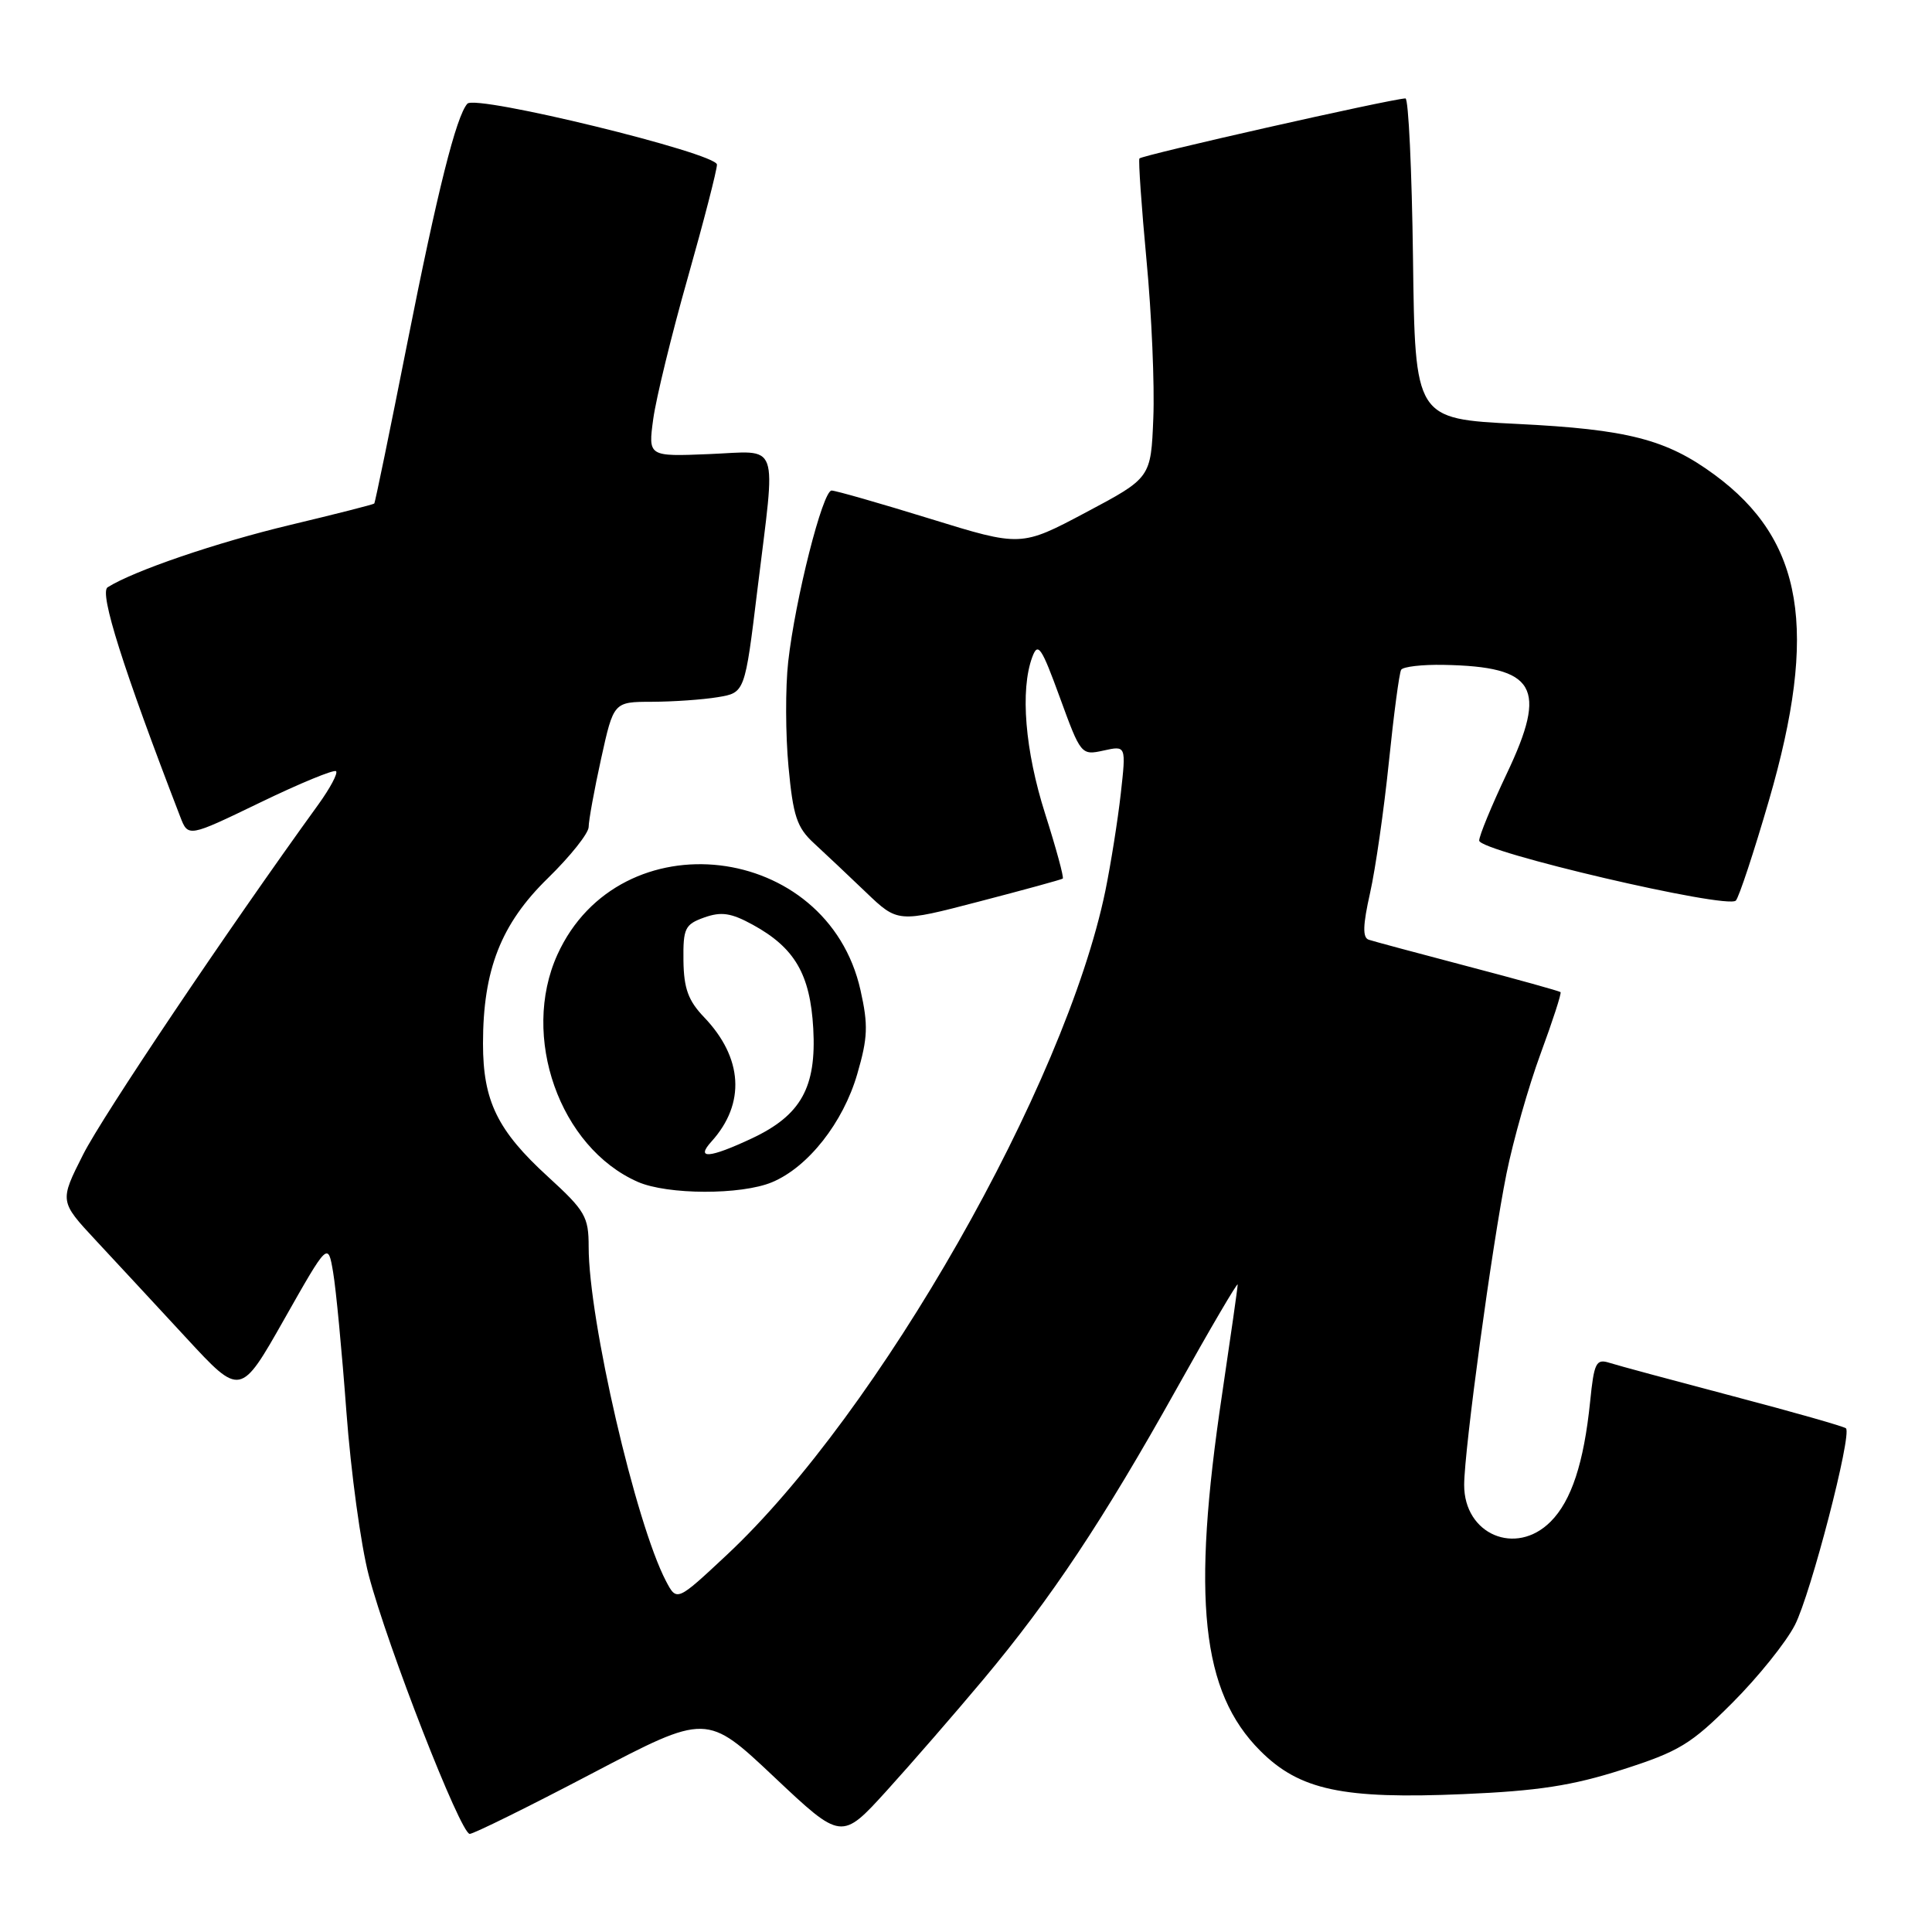 <?xml version="1.0" encoding="UTF-8" standalone="no"?>
<!DOCTYPE svg PUBLIC "-//W3C//DTD SVG 1.1//EN" "http://www.w3.org/Graphics/SVG/1.1/DTD/svg11.dtd" >
<svg xmlns="http://www.w3.org/2000/svg" xmlns:xlink="http://www.w3.org/1999/xlink" version="1.1" viewBox="0 0 256 256">
 <g >
 <path fill="currentColor"
d=" M 130.26 222.58 C 139.28 211.81 146.16 201.46 155.91 184.01 C 160.36 176.04 164.00 169.83 164.00 170.21 C 164.00 170.58 163.07 177.10 161.94 184.70 C 157.87 211.88 159.19 224.19 166.99 231.99 C 172.20 237.20 177.91 238.42 193.91 237.73 C 203.78 237.31 208.33 236.61 214.95 234.49 C 222.48 232.08 224.07 231.12 229.56 225.62 C 232.95 222.23 236.68 217.59 237.84 215.31 C 239.95 211.18 245.42 190.09 244.60 189.26 C 244.36 189.02 237.65 187.11 229.70 185.02 C 221.74 182.92 214.34 180.93 213.26 180.58 C 211.49 180.02 211.22 180.55 210.70 185.73 C 209.87 193.85 208.22 198.87 205.46 201.63 C 200.85 206.24 193.99 203.32 194.01 196.75 C 194.02 192.10 197.71 164.96 199.62 155.50 C 200.51 151.10 202.54 143.95 204.14 139.61 C 205.74 135.27 206.93 131.60 206.78 131.46 C 206.62 131.32 201.10 129.78 194.50 128.05 C 187.90 126.31 181.99 124.73 181.37 124.52 C 180.53 124.25 180.58 122.60 181.54 118.33 C 182.26 115.12 183.38 107.33 184.03 101.00 C 184.68 94.67 185.41 89.16 185.66 88.75 C 185.91 88.34 188.45 88.04 191.31 88.10 C 203.52 88.33 205.10 91.05 199.66 102.50 C 197.65 106.74 196.00 110.74 196.00 111.38 C 196.00 112.83 228.90 120.52 230.01 119.33 C 230.43 118.87 232.40 112.91 234.39 106.07 C 240.96 83.46 238.98 71.58 227.19 62.91 C 220.81 58.21 215.67 56.89 201.00 56.17 C 187.50 55.50 187.50 55.50 187.23 34.25 C 187.08 22.56 186.63 13.02 186.23 13.04 C 184.05 13.16 151.21 20.58 150.98 21.00 C 150.83 21.27 151.25 27.35 151.92 34.50 C 152.60 41.65 153.00 51.06 152.82 55.41 C 152.50 63.32 152.50 63.32 143.90 67.89 C 135.29 72.46 135.29 72.46 123.22 68.73 C 116.58 66.68 110.72 65.00 110.19 65.00 C 109.01 65.00 105.37 79.39 104.44 87.69 C 104.06 91.10 104.08 97.35 104.48 101.59 C 105.09 108.14 105.59 109.65 107.85 111.73 C 109.31 113.07 112.40 115.99 114.73 118.22 C 118.96 122.27 118.96 122.27 129.73 119.46 C 135.65 117.92 140.65 116.55 140.82 116.42 C 141.00 116.29 139.95 112.43 138.49 107.84 C 135.82 99.46 135.16 91.44 136.78 87.07 C 137.53 85.04 137.99 85.71 140.44 92.43 C 143.21 100.02 143.27 100.10 146.23 99.45 C 149.22 98.79 149.22 98.79 148.51 105.15 C 148.12 108.64 147.20 114.43 146.47 118.02 C 141.16 143.81 116.44 187.20 96.32 206.02 C 89.68 212.23 89.68 212.23 88.24 209.49 C 84.24 201.85 78.00 174.88 78.00 165.21 C 78.00 161.22 77.55 160.44 72.62 155.93 C 65.91 149.81 64.00 145.88 64.00 138.28 C 64.00 128.50 66.38 122.43 72.59 116.37 C 75.57 113.46 78.00 110.41 78.00 109.57 C 78.00 108.74 78.74 104.67 79.65 100.53 C 81.31 93.00 81.31 93.00 86.40 92.99 C 89.21 92.98 93.12 92.71 95.10 92.38 C 98.70 91.79 98.70 91.79 100.36 78.14 C 102.83 57.97 103.47 59.79 93.94 60.17 C 85.88 60.50 85.88 60.50 86.56 55.50 C 86.94 52.75 88.99 44.34 91.13 36.81 C 93.26 29.29 95.00 22.54 95.00 21.81 C 94.99 20.30 63.05 12.50 61.93 13.74 C 60.45 15.38 57.94 25.40 53.96 45.50 C 51.67 57.05 49.71 66.60 49.59 66.72 C 49.48 66.85 44.46 68.12 38.44 69.56 C 28.69 71.89 17.73 75.63 14.26 77.82 C 13.13 78.54 16.30 88.55 23.88 108.22 C 24.93 110.95 24.93 110.95 34.49 106.33 C 39.74 103.79 44.26 101.93 44.53 102.19 C 44.80 102.46 43.74 104.44 42.19 106.59 C 30.07 123.34 13.61 147.84 11.02 152.97 C 7.88 159.18 7.88 159.18 12.69 164.35 C 15.34 167.19 20.73 173.01 24.68 177.28 C 31.86 185.05 31.86 185.05 37.66 174.81 C 43.46 164.57 43.46 164.57 44.14 168.58 C 44.52 170.79 45.31 179.11 45.90 187.07 C 46.49 195.03 47.82 204.78 48.86 208.73 C 51.34 218.18 61.03 243.00 62.24 243.00 C 62.75 243.00 70.03 239.41 78.41 235.01 C 93.64 227.03 93.64 227.03 102.57 235.45 C 111.50 243.87 111.50 243.87 117.50 237.27 C 120.80 233.63 126.54 227.02 130.26 222.58 Z  M 102.30 156.65 C 107.08 154.65 111.72 148.76 113.59 142.32 C 114.99 137.51 115.06 135.84 114.02 131.20 C 109.62 111.55 82.12 108.33 73.86 126.49 C 68.95 137.32 74.15 152.04 84.50 156.60 C 88.43 158.33 98.21 158.36 102.30 156.65 Z  M 94.28 151.25 C 98.81 146.23 98.45 140.17 93.29 134.78 C 91.20 132.60 90.61 130.98 90.56 127.29 C 90.51 123.00 90.75 122.49 93.32 121.57 C 95.58 120.77 96.87 120.96 99.74 122.53 C 105.31 125.58 107.35 129.09 107.76 136.26 C 108.20 144.08 106.14 147.78 99.63 150.84 C 93.98 153.49 92.12 153.63 94.28 151.25 Z "/>
</g>
</svg>